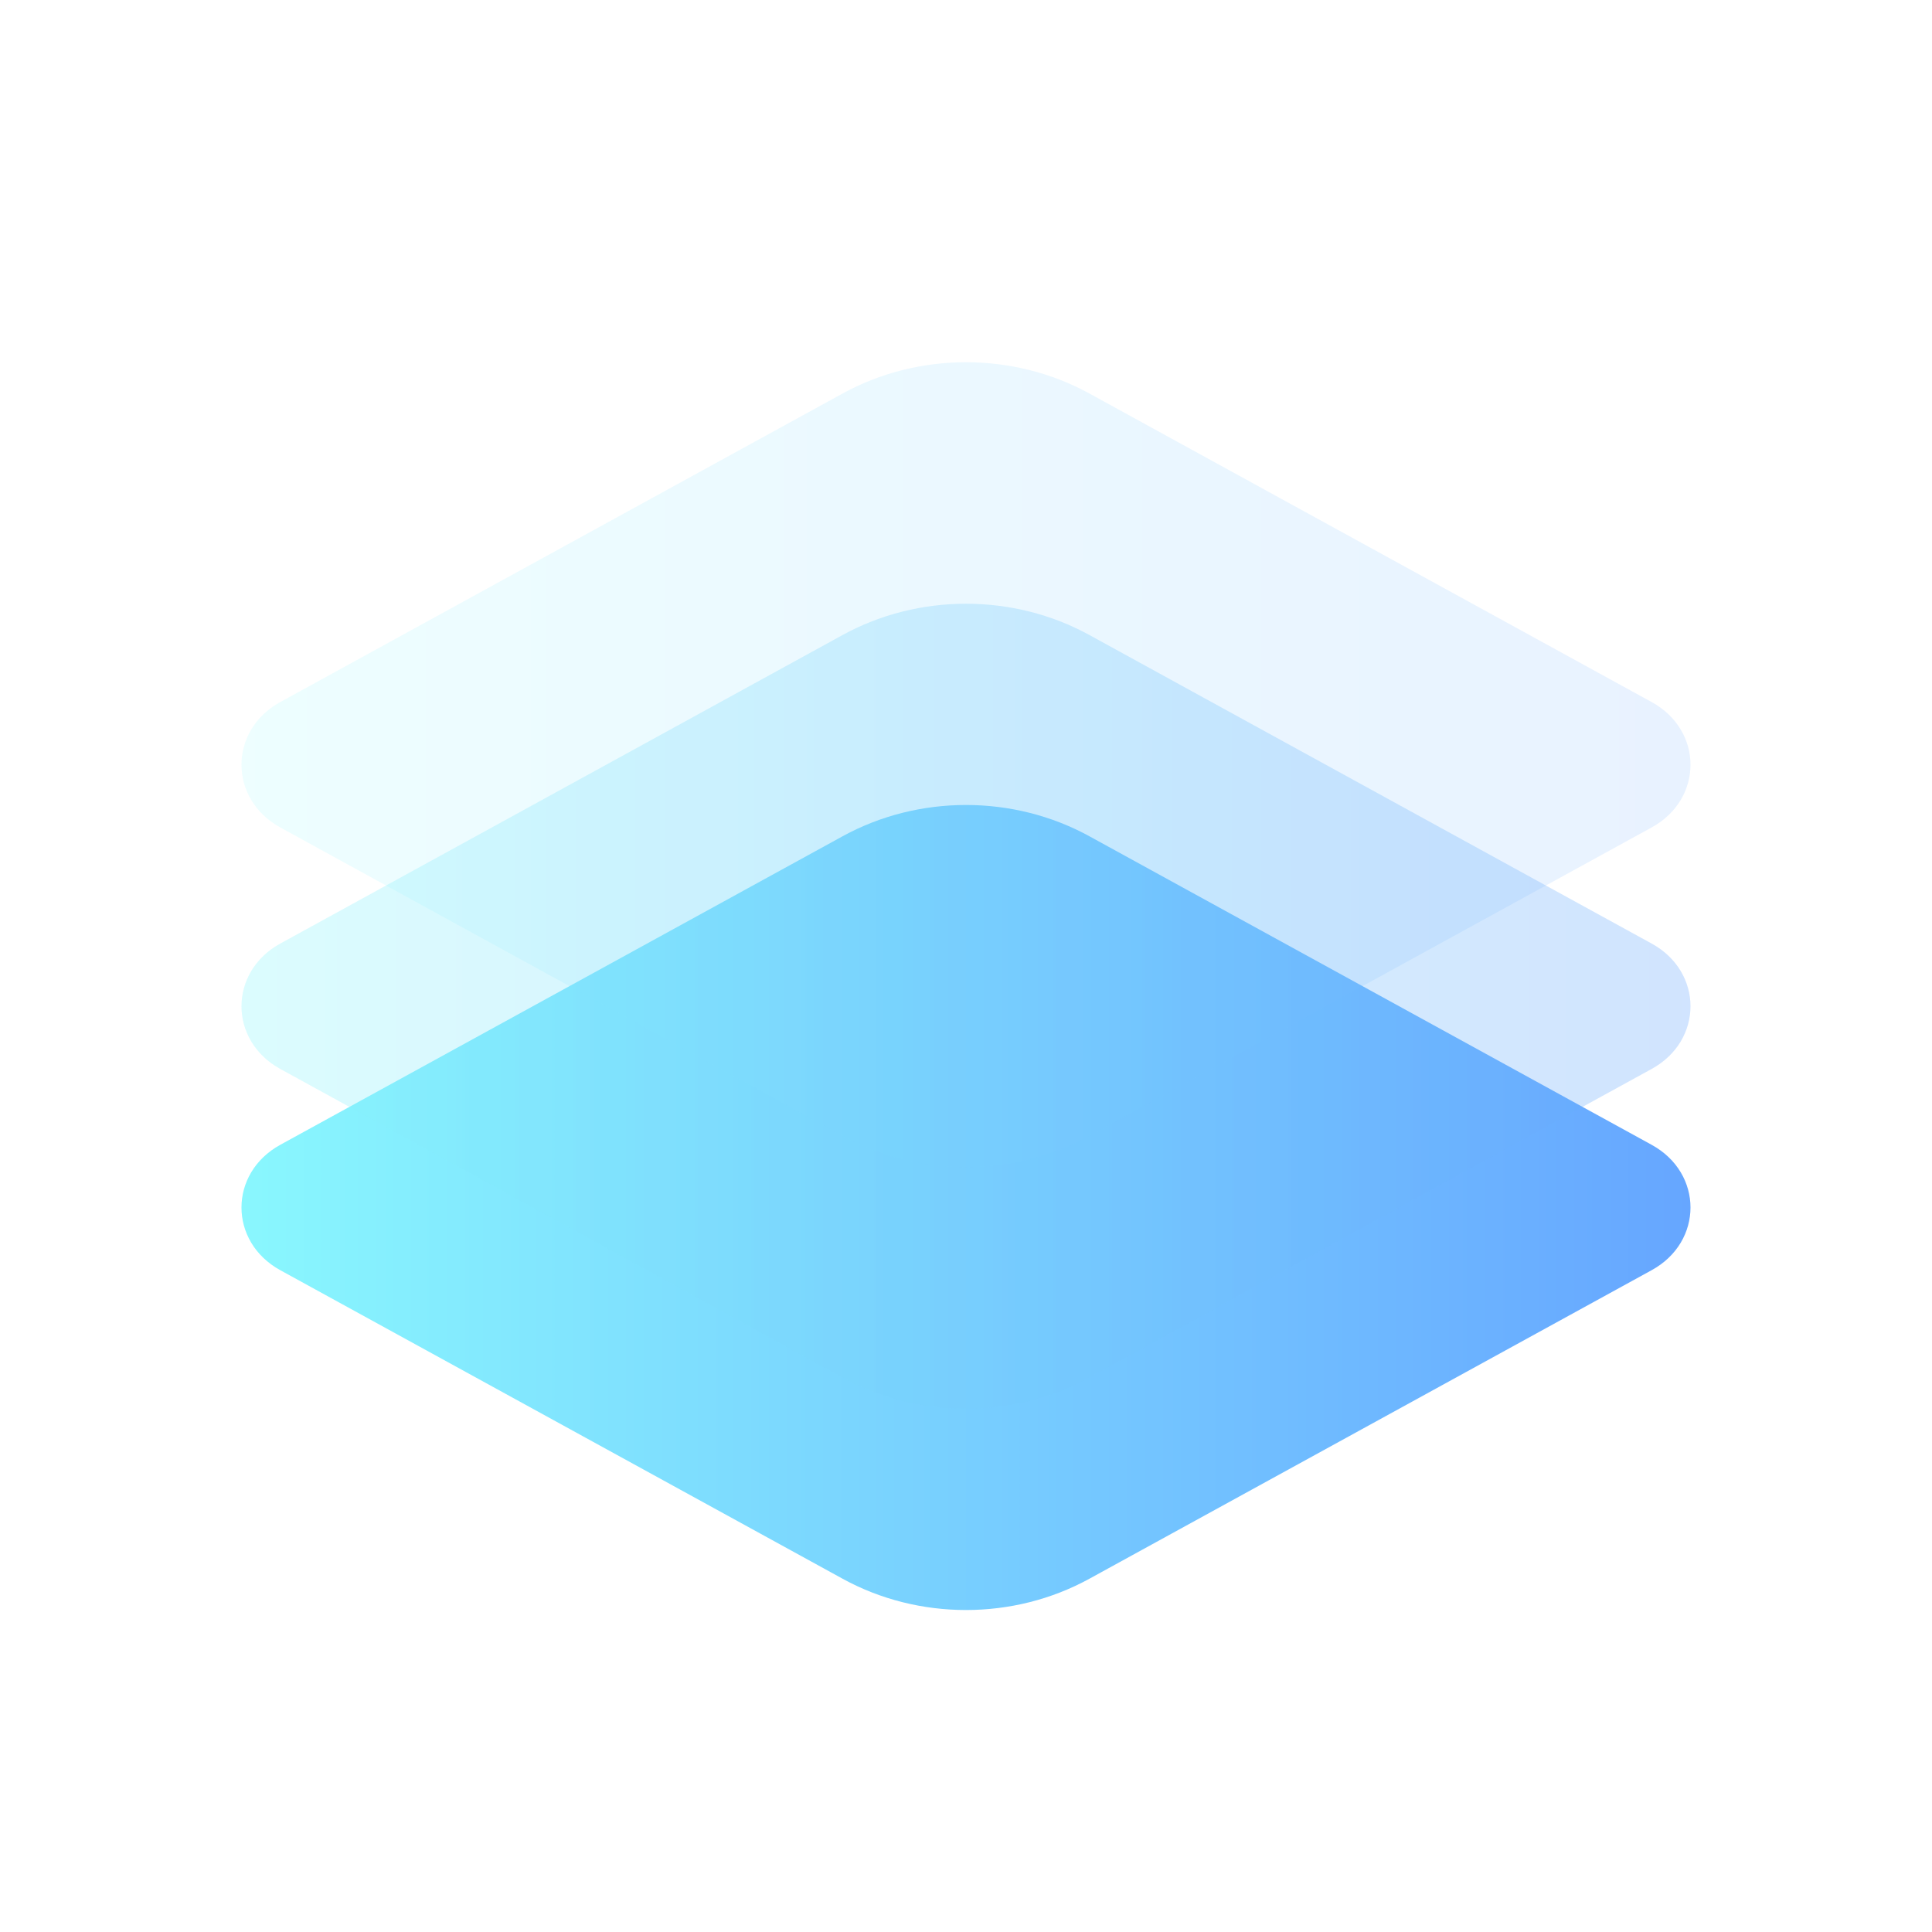 <svg width="24" height="24" viewBox="0 0 24 24" fill="none" xmlns="http://www.w3.org/2000/svg">
<path d="M10.466 10.389C11.41 9.87 12.59 9.87 13.534 10.389L20.517 14.221C21.161 14.574 21.161 15.426 20.517 15.779L13.534 19.611C12.59 20.13 11.41 20.13 10.466 19.611L3.482 15.779C2.839 15.426 2.839 14.574 3.482 14.221L10.466 10.389Z" fill="url(#paint0_linear_1_6027)"/>
<g filter="url(#filter0_bi_1_6027)">
<path d="M10.466 7.389C11.41 6.87 12.59 6.87 13.534 7.389L20.517 11.221C21.161 11.574 21.161 12.426 20.517 12.779L13.534 16.611C12.59 17.13 11.41 17.13 10.466 16.611L3.482 12.779C2.839 12.426 2.839 11.574 3.482 11.221L10.466 7.389Z" fill="url(#paint1_linear_1_6027)" fill-opacity="0.3"/>
</g>
<g filter="url(#filter1_bi_1_6027)">
<path d="M10.466 4.389C11.41 3.87 12.59 3.87 13.534 4.389L20.517 8.221C21.161 8.574 21.161 9.426 20.517 9.779L13.534 13.611C12.59 14.13 11.41 14.13 10.466 13.611L3.482 9.779C2.839 9.426 2.839 8.574 3.482 8.221L10.466 4.389Z" fill="url(#paint2_linear_1_6027)" fill-opacity="0.15"/>
</g>
<defs>
<filter id="filter0_bi_1_6027" x="0" y="4" width="24" height="16" filterUnits="userSpaceOnUse" color-interpolation-filters="sRGB">
<feFlood flood-opacity="0" result="BackgroundImageFix"/>
<feGaussianBlur in="BackgroundImage" stdDeviation="1.5"/>
<feComposite in2="SourceAlpha" operator="in" result="effect1_backgroundBlur_1_6027"/>
<feBlend mode="normal" in="SourceGraphic" in2="effect1_backgroundBlur_1_6027" result="shape"/>
<feColorMatrix in="SourceAlpha" type="matrix" values="0 0 0 0 0 0 0 0 0 0 0 0 0 0 0 0 0 0 127 0" result="hardAlpha"/>
<feOffset dy="0.5"/>
<feGaussianBlur stdDeviation="1"/>
<feComposite in2="hardAlpha" operator="arithmetic" k2="-1" k3="1"/>
<feColorMatrix type="matrix" values="0 0 0 0 1 0 0 0 0 1 0 0 0 0 1 0 0 0 0.15 0"/>
<feBlend mode="normal" in2="shape" result="effect2_innerShadow_1_6027"/>
</filter>
<filter id="filter1_bi_1_6027" x="0" y="1" width="24" height="16" filterUnits="userSpaceOnUse" color-interpolation-filters="sRGB">
<feFlood flood-opacity="0" result="BackgroundImageFix"/>
<feGaussianBlur in="BackgroundImage" stdDeviation="1.5"/>
<feComposite in2="SourceAlpha" operator="in" result="effect1_backgroundBlur_1_6027"/>
<feBlend mode="normal" in="SourceGraphic" in2="effect1_backgroundBlur_1_6027" result="shape"/>
<feColorMatrix in="SourceAlpha" type="matrix" values="0 0 0 0 0 0 0 0 0 0 0 0 0 0 0 0 0 0 127 0" result="hardAlpha"/>
<feOffset dy="0.5"/>
<feGaussianBlur stdDeviation="1"/>
<feComposite in2="hardAlpha" operator="arithmetic" k2="-1" k3="1"/>
<feColorMatrix type="matrix" values="0 0 0 0 1 0 0 0 0 1 0 0 0 0 1 0 0 0 0.15 0"/>
<feBlend mode="normal" in2="shape" result="effect2_innerShadow_1_6027"/>
</filter>
<linearGradient id="paint0_linear_1_6027" x1="3" y1="15" x2="21" y2="15" gradientUnits="userSpaceOnUse">
<stop stop-color="#89F7FE"/>
<stop offset="1" stop-color="#66A6FF"/>
</linearGradient>
<linearGradient id="paint1_linear_1_6027" x1="3" y1="12" x2="21" y2="12" gradientUnits="userSpaceOnUse">
<stop stop-color="#89F7FE"/>
<stop offset="1" stop-color="#66A6FF"/>
</linearGradient>
<linearGradient id="paint2_linear_1_6027" x1="3" y1="9" x2="21" y2="9" gradientUnits="userSpaceOnUse">
<stop stop-color="#89F7FE"/>
<stop offset="1" stop-color="#66A6FF"/>
</linearGradient>
</defs>
</svg>
